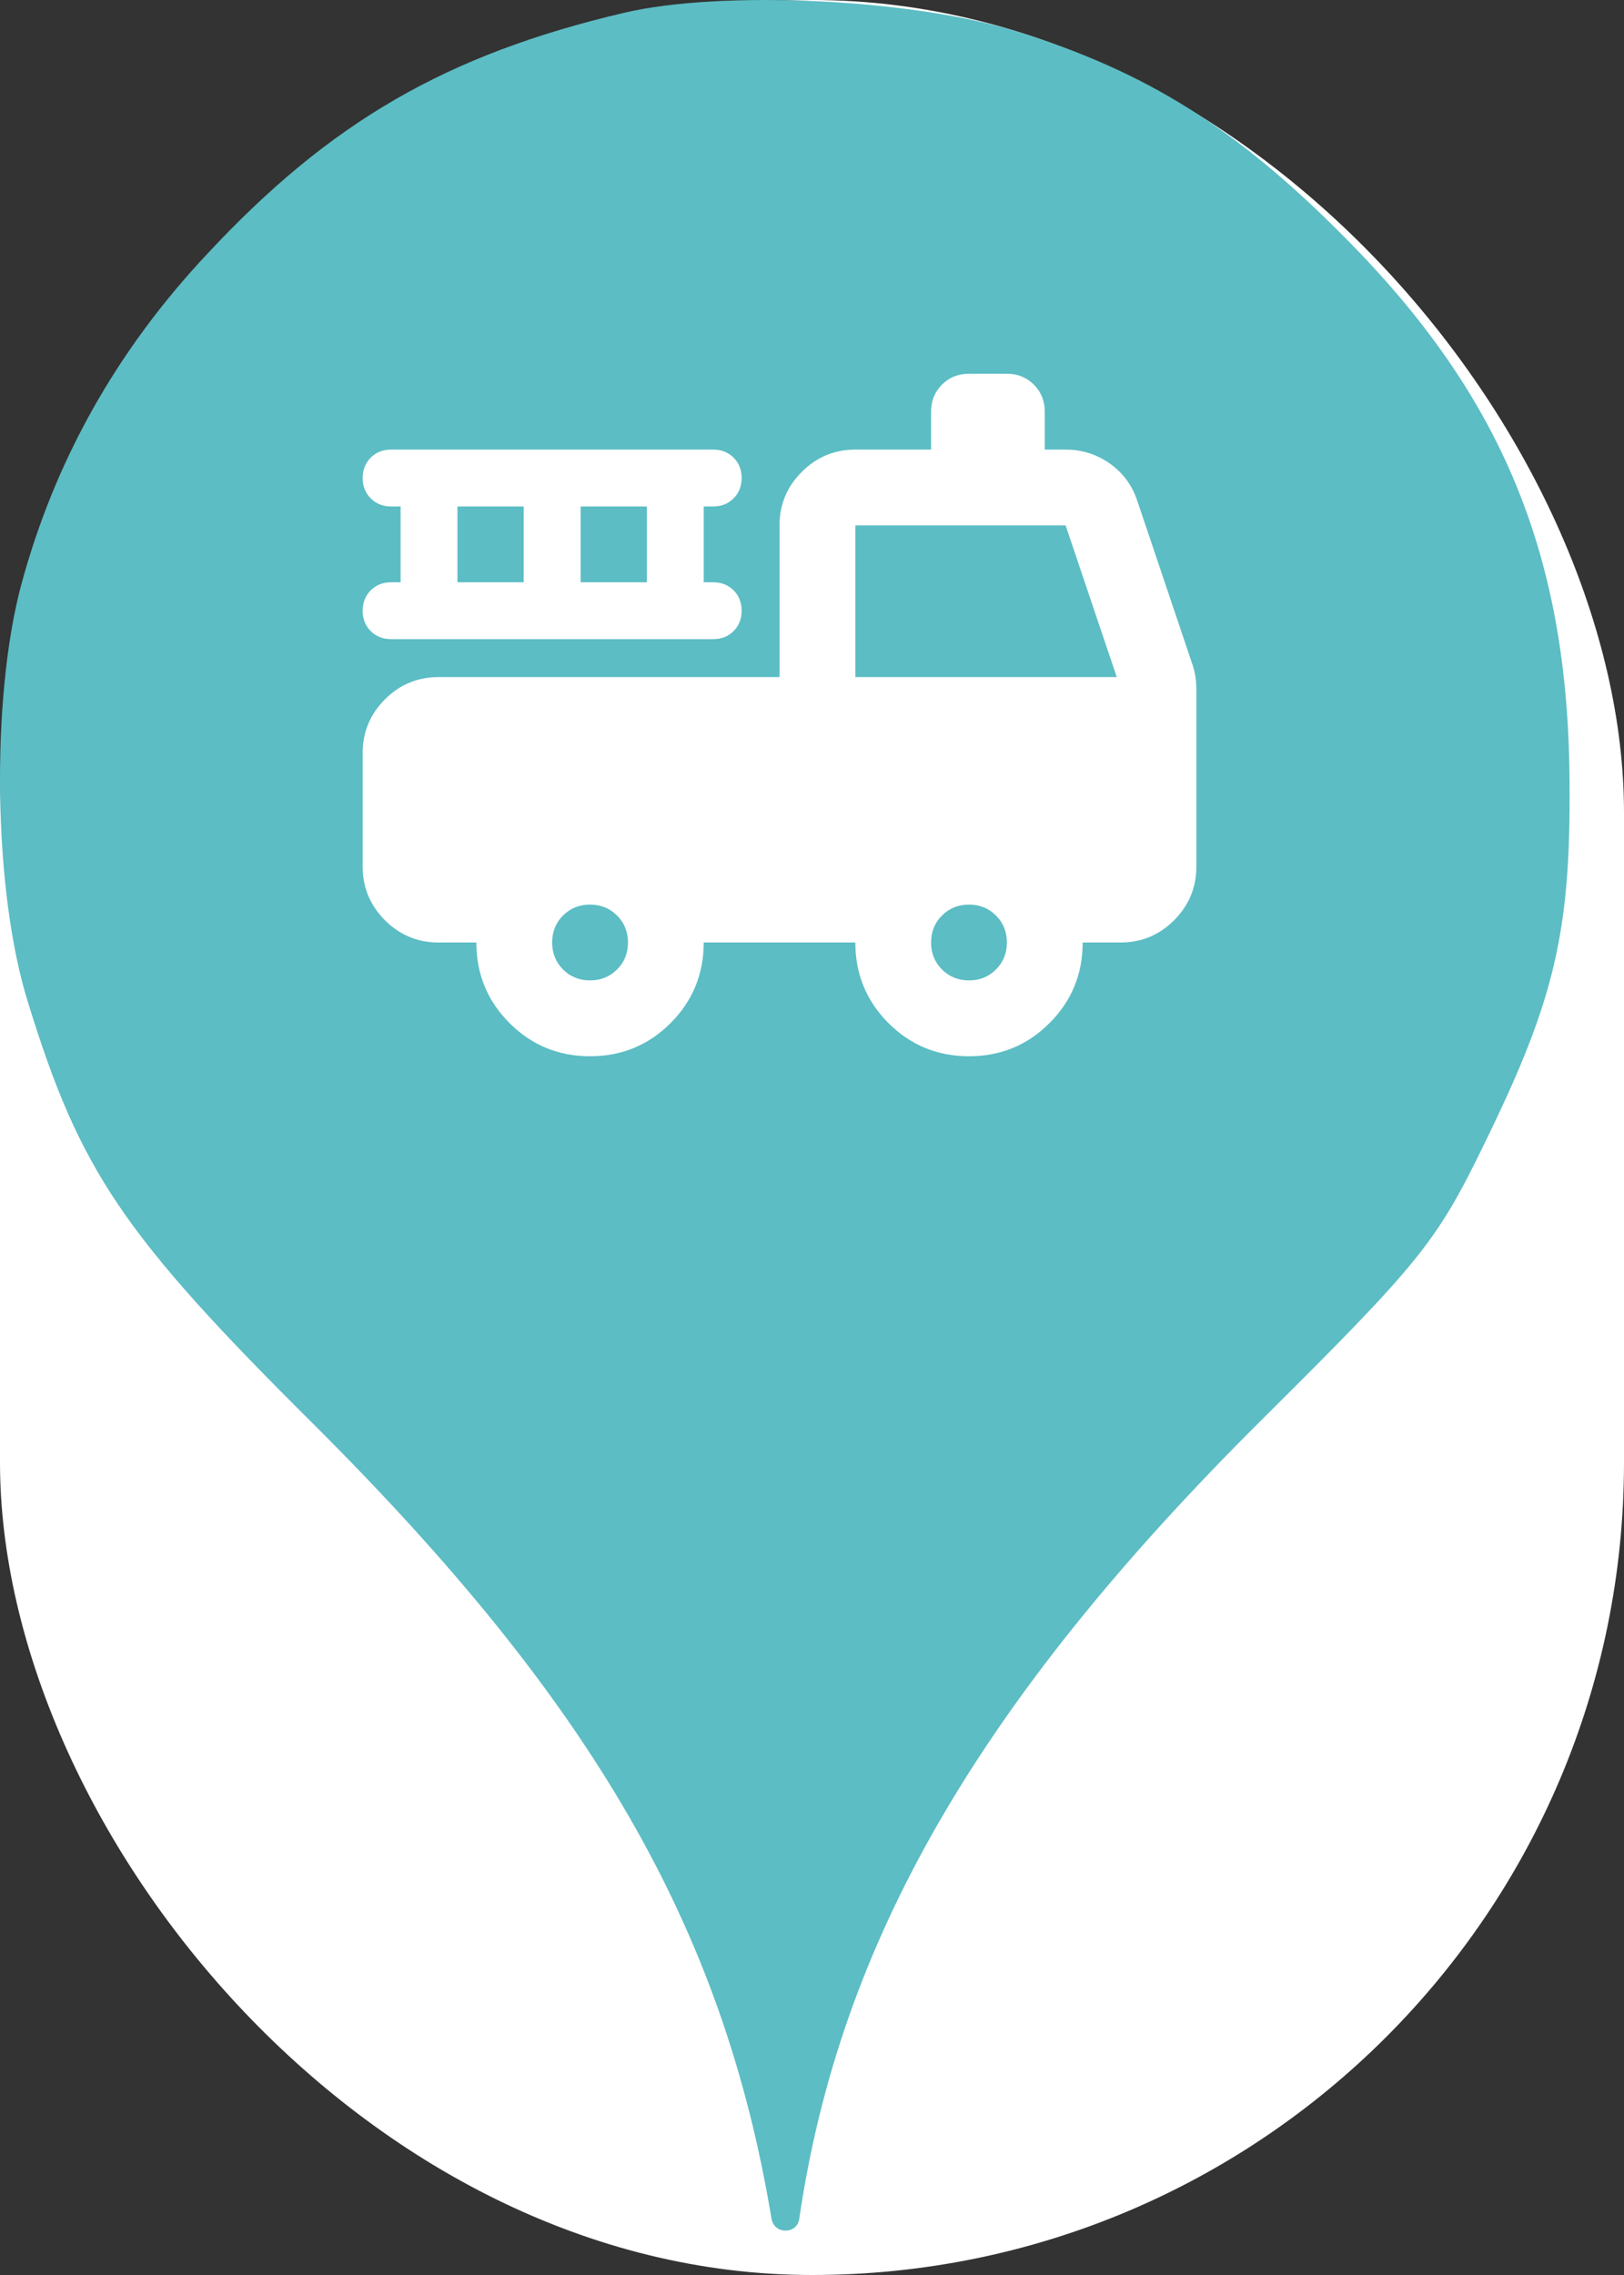 <svg xmlns="http://www.w3.org/2000/svg" viewBox="0 0 25 35" height="35" width="25"><rect x="0" y="0" width="25" height="35" fill="#333333" stroke="none"/><title>fire_station.svg</title><rect fill="none" x="0" y="0" width="25" height="35"></rect><rect x="0" y="0" width="25" height="35" rx="12.5" ry="12.5" fill="#ffffff"></rect><path fill="#5cbdc4" transform="translate(0 0)" d="M3.184 3.913C5.086 1.869 6.882 0.838 9.602 0.198C11.113 -0.158 14.046 -0.016 15.646 0.482C17.655 1.104 19.042 1.975 20.713 3.664C23.131 6.1 24.144 8.553 24.162 12.037C24.18 14.331 23.931 15.38 22.882 17.531C22.117 19.113 21.886 19.398 19.38 21.886C15.06 26.189 12.926 29.886 12.304 34.135C12.27 34.379 11.918 34.378 11.877 34.135C11.131 29.655 9.122 26.189 4.82 21.904C1.886 18.989 1.229 18.011 0.429 15.415C-0.105 13.709 -0.14 10.758 0.322 9.015C0.837 7.095 1.797 5.389 3.184 3.913ZM7.844 15.74C8.184 16.08 8.597 16.25 9.083 16.25C9.569 16.25 9.983 16.08 10.323 15.74C10.663 15.399 10.833 14.986 10.833 14.5H13.167C13.167 14.986 13.337 15.399 13.677 15.74C14.017 16.08 14.431 16.25 14.917 16.25C15.403 16.25 15.816 16.08 16.156 15.74C16.497 15.399 16.667 14.986 16.667 14.5H17.25C17.571 14.5 17.846 14.386 18.074 14.158C18.302 13.929 18.417 13.654 18.417 13.333V10.606C18.417 10.538 18.412 10.473 18.402 10.409C18.392 10.346 18.378 10.285 18.358 10.227L17.512 7.719C17.435 7.476 17.294 7.281 17.09 7.135C16.885 6.99 16.657 6.917 16.404 6.917H16.083V6.333C16.083 6.168 16.027 6.029 15.915 5.917C15.804 5.806 15.665 5.75 15.5 5.75H14.917C14.751 5.75 14.613 5.806 14.501 5.917C14.389 6.029 14.333 6.168 14.333 6.333V6.917H13.167C12.846 6.917 12.571 7.031 12.343 7.26C12.114 7.488 12 7.763 12 8.083V10.417H6.75C6.429 10.417 6.155 10.531 5.926 10.759C5.698 10.988 5.583 11.262 5.583 11.583V13.333C5.583 13.654 5.698 13.929 5.926 14.158C6.155 14.386 6.429 14.5 6.75 14.5H7.333C7.333 14.986 7.503 15.399 7.844 15.74ZM9.499 14.915C9.387 15.027 9.249 15.083 9.083 15.083C8.918 15.083 8.779 15.027 8.667 14.915C8.556 14.804 8.5 14.665 8.5 14.5C8.5 14.335 8.556 14.196 8.667 14.085C8.779 13.973 8.918 13.917 9.083 13.917C9.249 13.917 9.387 13.973 9.499 14.085C9.611 14.196 9.667 14.335 9.667 14.5C9.667 14.665 9.611 14.804 9.499 14.915ZM15.332 14.915C15.22 15.027 15.082 15.083 14.917 15.083C14.751 15.083 14.613 15.027 14.501 14.915C14.389 14.804 14.333 14.665 14.333 14.5C14.333 14.335 14.389 14.196 14.501 14.085C14.613 13.973 14.751 13.917 14.917 13.917C15.082 13.917 15.22 13.973 15.332 14.085C15.444 14.196 15.5 14.335 15.5 14.5C15.5 14.665 15.444 14.804 15.332 14.915ZM17.192 10.417H13.167V8.083H16.404L17.192 10.417ZM8.062 8.958H7.042V7.792H8.062V8.958ZM9.958 8.958H8.938V7.792H9.958V8.958ZM5.707 9.709C5.79 9.792 5.894 9.833 6.021 9.833H10.979C11.106 9.833 11.21 9.792 11.293 9.709C11.375 9.627 11.417 9.522 11.417 9.396C11.417 9.269 11.375 9.165 11.293 9.082C11.21 9 11.106 8.958 10.979 8.958H10.833V7.792H10.979C11.106 7.792 11.21 7.75 11.293 7.667C11.375 7.585 11.417 7.481 11.417 7.354C11.417 7.228 11.375 7.123 11.293 7.041C11.21 6.958 11.106 6.917 10.979 6.917H6.021C5.894 6.917 5.79 6.958 5.707 7.041C5.625 7.123 5.583 7.228 5.583 7.354C5.583 7.481 5.625 7.585 5.707 7.667C5.79 7.75 5.894 7.792 6.021 7.792H6.167V8.958H6.021C5.894 8.958 5.79 9 5.707 9.082C5.625 9.165 5.583 9.269 5.583 9.396C5.583 9.522 5.625 9.627 5.707 9.709Z"></path></svg>